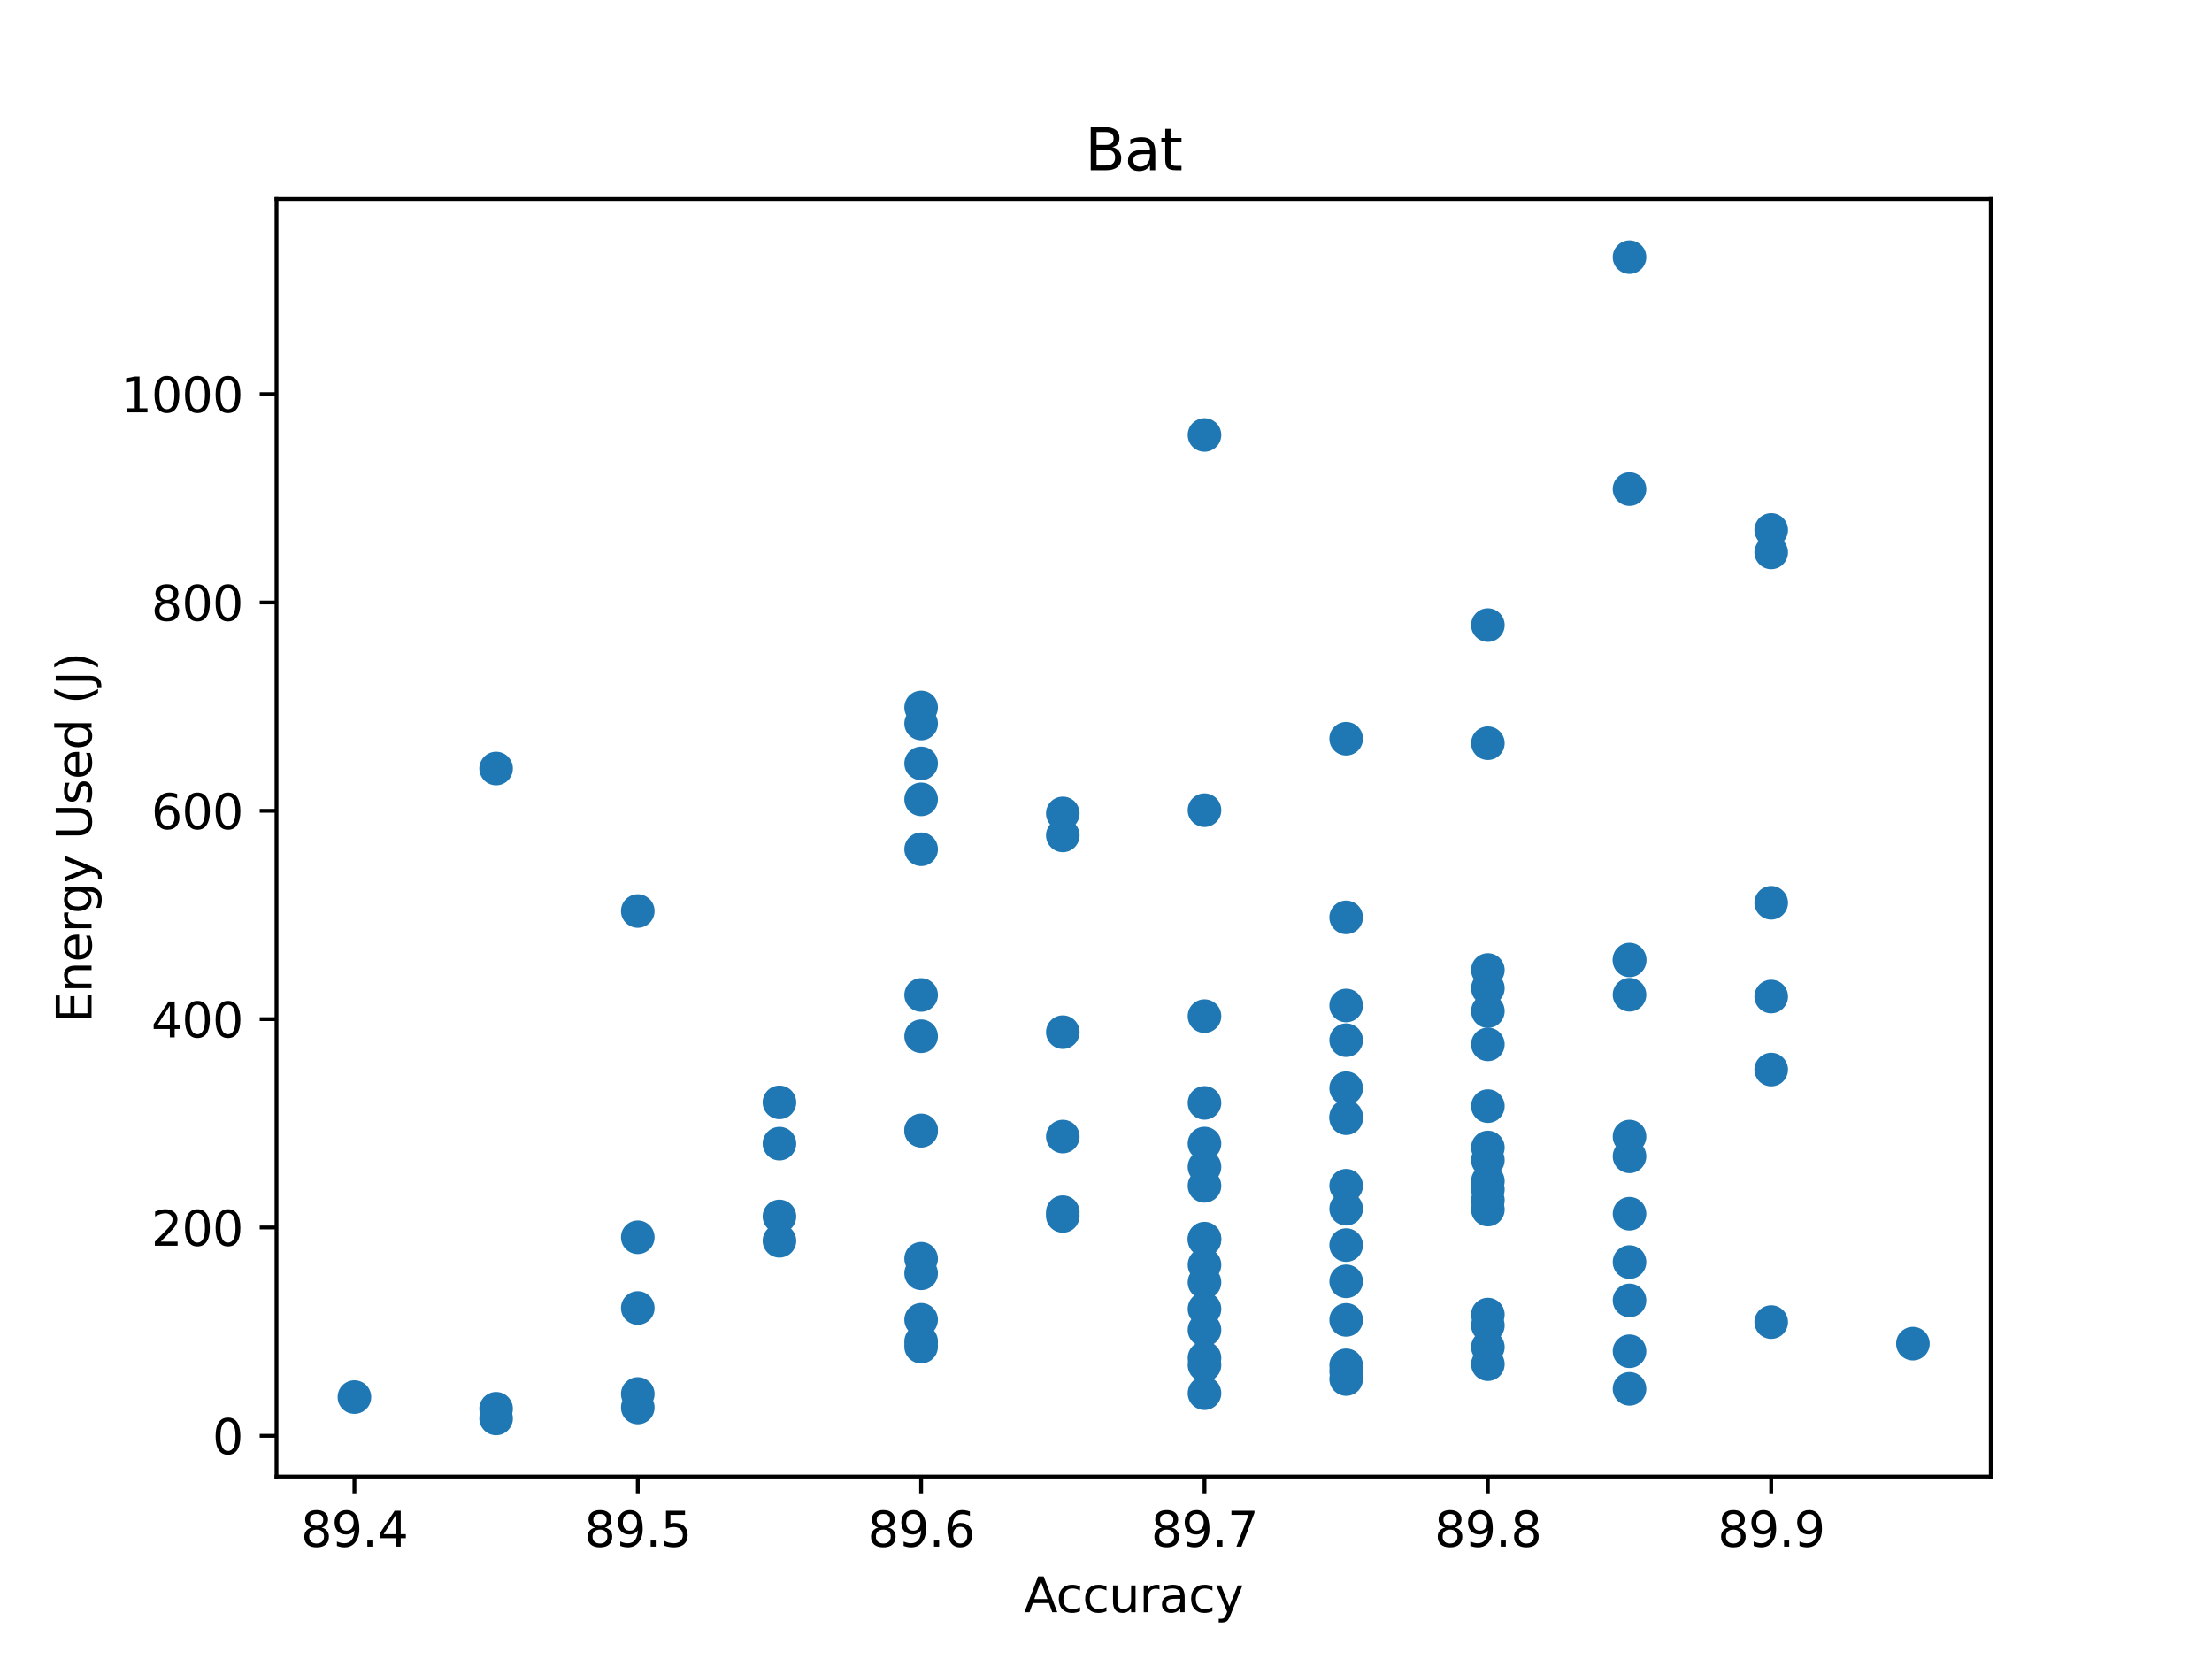 <?xml version="1.0" encoding="utf-8" standalone="no"?>
<!DOCTYPE svg PUBLIC "-//W3C//DTD SVG 1.1//EN"
  "http://www.w3.org/Graphics/SVG/1.1/DTD/svg11.dtd">
<svg xmlns:xlink="http://www.w3.org/1999/xlink" width="460.8pt" height="345.6pt" viewBox="0 0 460.8 345.6" xmlns="http://www.w3.org/2000/svg" version="1.1">
 <defs>
  <style type="text/css">*{stroke-linejoin: round; stroke-linecap: butt}</style>
 </defs>
 <g id="figure_1">
  <g id="patch_1">
   <path d="M 0 345.6 
L 460.8 345.6 
L 460.8 0 
L 0 0 
z
" style="fill: #ffffff"/>
  </g>
  <g id="axes_1">
   <g id="patch_2">
    <path d="M 57.6 307.584 
L 414.72 307.584 
L 414.72 41.472 
L 57.6 41.472 
z
" style="fill: #ffffff"/>
   </g>
   <g id="matplotlib.axis_1">
    <g id="xtick_1">
     <g id="line2d_1">
      <defs>
       <path id="m599f4867e0" d="M 0 0 
L 0 3.5 
" style="stroke: #000000; stroke-width: 0.8"/>
      </defs>
      <g>
       <use xlink:href="#m599f4867e0" x="73.833" y="307.584" style="stroke: #000000; stroke-width: 0.8"/>
      </g>
     </g>
     <g id="text_1">
      <!-- 89.4 -->
      <g transform="translate(62.7 322.182)scale(0.1 -0.1)">
       <defs>
        <path id="DejaVuSans-38" d="M 2034 2216 
Q 1584 2216 1326 1975 
Q 1069 1734 1069 1313 
Q 1069 891 1326 650 
Q 1584 409 2034 409 
Q 2484 409 2743 651 
Q 3003 894 3003 1313 
Q 3003 1734 2745 1975 
Q 2488 2216 2034 2216 
z
M 1403 2484 
Q 997 2584 770 2862 
Q 544 3141 544 3541 
Q 544 4100 942 4425 
Q 1341 4750 2034 4750 
Q 2731 4750 3128 4425 
Q 3525 4100 3525 3541 
Q 3525 3141 3298 2862 
Q 3072 2584 2669 2484 
Q 3125 2378 3379 2068 
Q 3634 1759 3634 1313 
Q 3634 634 3220 271 
Q 2806 -91 2034 -91 
Q 1263 -91 848 271 
Q 434 634 434 1313 
Q 434 1759 690 2068 
Q 947 2378 1403 2484 
z
M 1172 3481 
Q 1172 3119 1398 2916 
Q 1625 2713 2034 2713 
Q 2441 2713 2670 2916 
Q 2900 3119 2900 3481 
Q 2900 3844 2670 4047 
Q 2441 4250 2034 4250 
Q 1625 4250 1398 4047 
Q 1172 3844 1172 3481 
z
" transform="scale(0.016)"/>
        <path id="DejaVuSans-39" d="M 703 97 
L 703 672 
Q 941 559 1184 500 
Q 1428 441 1663 441 
Q 2288 441 2617 861 
Q 2947 1281 2994 2138 
Q 2813 1869 2534 1725 
Q 2256 1581 1919 1581 
Q 1219 1581 811 2004 
Q 403 2428 403 3163 
Q 403 3881 828 4315 
Q 1253 4750 1959 4750 
Q 2769 4750 3195 4129 
Q 3622 3509 3622 2328 
Q 3622 1225 3098 567 
Q 2575 -91 1691 -91 
Q 1453 -91 1209 -44 
Q 966 3 703 97 
z
M 1959 2075 
Q 2384 2075 2632 2365 
Q 2881 2656 2881 3163 
Q 2881 3666 2632 3958 
Q 2384 4250 1959 4250 
Q 1534 4250 1286 3958 
Q 1038 3666 1038 3163 
Q 1038 2656 1286 2365 
Q 1534 2075 1959 2075 
z
" transform="scale(0.016)"/>
        <path id="DejaVuSans-2e" d="M 684 794 
L 1344 794 
L 1344 0 
L 684 0 
L 684 794 
z
" transform="scale(0.016)"/>
        <path id="DejaVuSans-34" d="M 2419 4116 
L 825 1625 
L 2419 1625 
L 2419 4116 
z
M 2253 4666 
L 3047 4666 
L 3047 1625 
L 3713 1625 
L 3713 1100 
L 3047 1100 
L 3047 0 
L 2419 0 
L 2419 1100 
L 313 1100 
L 313 1709 
L 2253 4666 
z
" transform="scale(0.016)"/>
       </defs>
       <use xlink:href="#DejaVuSans-38"/>
       <use xlink:href="#DejaVuSans-39" x="63.623"/>
       <use xlink:href="#DejaVuSans-2e" x="127.246"/>
       <use xlink:href="#DejaVuSans-34" x="159.033"/>
      </g>
     </g>
    </g>
    <g id="xtick_2">
     <g id="line2d_2">
      <g>
       <use xlink:href="#m599f4867e0" x="132.861" y="307.584" style="stroke: #000000; stroke-width: 0.8"/>
      </g>
     </g>
     <g id="text_2">
      <!-- 89.5 -->
      <g transform="translate(121.728 322.182)scale(0.1 -0.1)">
       <defs>
        <path id="DejaVuSans-35" d="M 691 4666 
L 3169 4666 
L 3169 4134 
L 1269 4134 
L 1269 2991 
Q 1406 3038 1543 3061 
Q 1681 3084 1819 3084 
Q 2600 3084 3056 2656 
Q 3513 2228 3513 1497 
Q 3513 744 3044 326 
Q 2575 -91 1722 -91 
Q 1428 -91 1123 -41 
Q 819 9 494 109 
L 494 744 
Q 775 591 1075 516 
Q 1375 441 1709 441 
Q 2250 441 2565 725 
Q 2881 1009 2881 1497 
Q 2881 1984 2565 2268 
Q 2250 2553 1709 2553 
Q 1456 2553 1204 2497 
Q 953 2441 691 2322 
L 691 4666 
z
" transform="scale(0.016)"/>
       </defs>
       <use xlink:href="#DejaVuSans-38"/>
       <use xlink:href="#DejaVuSans-39" x="63.623"/>
       <use xlink:href="#DejaVuSans-2e" x="127.246"/>
       <use xlink:href="#DejaVuSans-35" x="159.033"/>
      </g>
     </g>
    </g>
    <g id="xtick_3">
     <g id="line2d_3">
      <g>
       <use xlink:href="#m599f4867e0" x="191.889" y="307.584" style="stroke: #000000; stroke-width: 0.8"/>
      </g>
     </g>
     <g id="text_3">
      <!-- 89.6 -->
      <g transform="translate(180.756 322.182)scale(0.1 -0.1)">
       <defs>
        <path id="DejaVuSans-36" d="M 2113 2584 
Q 1688 2584 1439 2293 
Q 1191 2003 1191 1497 
Q 1191 994 1439 701 
Q 1688 409 2113 409 
Q 2538 409 2786 701 
Q 3034 994 3034 1497 
Q 3034 2003 2786 2293 
Q 2538 2584 2113 2584 
z
M 3366 4563 
L 3366 3988 
Q 3128 4100 2886 4159 
Q 2644 4219 2406 4219 
Q 1781 4219 1451 3797 
Q 1122 3375 1075 2522 
Q 1259 2794 1537 2939 
Q 1816 3084 2150 3084 
Q 2853 3084 3261 2657 
Q 3669 2231 3669 1497 
Q 3669 778 3244 343 
Q 2819 -91 2113 -91 
Q 1303 -91 875 529 
Q 447 1150 447 2328 
Q 447 3434 972 4092 
Q 1497 4750 2381 4750 
Q 2619 4750 2861 4703 
Q 3103 4656 3366 4563 
z
" transform="scale(0.016)"/>
       </defs>
       <use xlink:href="#DejaVuSans-38"/>
       <use xlink:href="#DejaVuSans-39" x="63.623"/>
       <use xlink:href="#DejaVuSans-2e" x="127.246"/>
       <use xlink:href="#DejaVuSans-36" x="159.033"/>
      </g>
     </g>
    </g>
    <g id="xtick_4">
     <g id="line2d_4">
      <g>
       <use xlink:href="#m599f4867e0" x="250.917" y="307.584" style="stroke: #000000; stroke-width: 0.8"/>
      </g>
     </g>
     <g id="text_4">
      <!-- 89.7 -->
      <g transform="translate(239.784 322.182)scale(0.1 -0.1)">
       <defs>
        <path id="DejaVuSans-37" d="M 525 4666 
L 3525 4666 
L 3525 4397 
L 1831 0 
L 1172 0 
L 2766 4134 
L 525 4134 
L 525 4666 
z
" transform="scale(0.016)"/>
       </defs>
       <use xlink:href="#DejaVuSans-38"/>
       <use xlink:href="#DejaVuSans-39" x="63.623"/>
       <use xlink:href="#DejaVuSans-2e" x="127.246"/>
       <use xlink:href="#DejaVuSans-37" x="159.033"/>
      </g>
     </g>
    </g>
    <g id="xtick_5">
     <g id="line2d_5">
      <g>
       <use xlink:href="#m599f4867e0" x="309.945" y="307.584" style="stroke: #000000; stroke-width: 0.8"/>
      </g>
     </g>
     <g id="text_5">
      <!-- 89.8 -->
      <g transform="translate(298.812 322.182)scale(0.1 -0.1)">
       <use xlink:href="#DejaVuSans-38"/>
       <use xlink:href="#DejaVuSans-39" x="63.623"/>
       <use xlink:href="#DejaVuSans-2e" x="127.246"/>
       <use xlink:href="#DejaVuSans-38" x="159.033"/>
      </g>
     </g>
    </g>
    <g id="xtick_6">
     <g id="line2d_6">
      <g>
       <use xlink:href="#m599f4867e0" x="368.973" y="307.584" style="stroke: #000000; stroke-width: 0.8"/>
      </g>
     </g>
     <g id="text_6">
      <!-- 89.9 -->
      <g transform="translate(357.84 322.182)scale(0.1 -0.1)">
       <use xlink:href="#DejaVuSans-38"/>
       <use xlink:href="#DejaVuSans-39" x="63.623"/>
       <use xlink:href="#DejaVuSans-2e" x="127.246"/>
       <use xlink:href="#DejaVuSans-39" x="159.033"/>
      </g>
     </g>
    </g>
    <g id="text_7">
     <!-- Accuracy -->
     <g transform="translate(213.332 335.861)scale(0.1 -0.1)">
      <defs>
       <path id="DejaVuSans-41" d="M 2188 4044 
L 1331 1722 
L 3047 1722 
L 2188 4044 
z
M 1831 4666 
L 2547 4666 
L 4325 0 
L 3669 0 
L 3244 1197 
L 1141 1197 
L 716 0 
L 50 0 
L 1831 4666 
z
" transform="scale(0.016)"/>
       <path id="DejaVuSans-63" d="M 3122 3366 
L 3122 2828 
Q 2878 2963 2633 3030 
Q 2388 3097 2138 3097 
Q 1578 3097 1268 2742 
Q 959 2388 959 1747 
Q 959 1106 1268 751 
Q 1578 397 2138 397 
Q 2388 397 2633 464 
Q 2878 531 3122 666 
L 3122 134 
Q 2881 22 2623 -34 
Q 2366 -91 2075 -91 
Q 1284 -91 818 406 
Q 353 903 353 1747 
Q 353 2603 823 3093 
Q 1294 3584 2113 3584 
Q 2378 3584 2631 3529 
Q 2884 3475 3122 3366 
z
" transform="scale(0.016)"/>
       <path id="DejaVuSans-75" d="M 544 1381 
L 544 3500 
L 1119 3500 
L 1119 1403 
Q 1119 906 1312 657 
Q 1506 409 1894 409 
Q 2359 409 2629 706 
Q 2900 1003 2900 1516 
L 2900 3500 
L 3475 3500 
L 3475 0 
L 2900 0 
L 2900 538 
Q 2691 219 2414 64 
Q 2138 -91 1772 -91 
Q 1169 -91 856 284 
Q 544 659 544 1381 
z
M 1991 3584 
L 1991 3584 
z
" transform="scale(0.016)"/>
       <path id="DejaVuSans-72" d="M 2631 2963 
Q 2534 3019 2420 3045 
Q 2306 3072 2169 3072 
Q 1681 3072 1420 2755 
Q 1159 2438 1159 1844 
L 1159 0 
L 581 0 
L 581 3500 
L 1159 3500 
L 1159 2956 
Q 1341 3275 1631 3429 
Q 1922 3584 2338 3584 
Q 2397 3584 2469 3576 
Q 2541 3569 2628 3553 
L 2631 2963 
z
" transform="scale(0.016)"/>
       <path id="DejaVuSans-61" d="M 2194 1759 
Q 1497 1759 1228 1600 
Q 959 1441 959 1056 
Q 959 750 1161 570 
Q 1363 391 1709 391 
Q 2188 391 2477 730 
Q 2766 1069 2766 1631 
L 2766 1759 
L 2194 1759 
z
M 3341 1997 
L 3341 0 
L 2766 0 
L 2766 531 
Q 2569 213 2275 61 
Q 1981 -91 1556 -91 
Q 1019 -91 701 211 
Q 384 513 384 1019 
Q 384 1609 779 1909 
Q 1175 2209 1959 2209 
L 2766 2209 
L 2766 2266 
Q 2766 2663 2505 2880 
Q 2244 3097 1772 3097 
Q 1472 3097 1187 3025 
Q 903 2953 641 2809 
L 641 3341 
Q 956 3463 1253 3523 
Q 1550 3584 1831 3584 
Q 2591 3584 2966 3190 
Q 3341 2797 3341 1997 
z
" transform="scale(0.016)"/>
       <path id="DejaVuSans-79" d="M 2059 -325 
Q 1816 -950 1584 -1140 
Q 1353 -1331 966 -1331 
L 506 -1331 
L 506 -850 
L 844 -850 
Q 1081 -850 1212 -737 
Q 1344 -625 1503 -206 
L 1606 56 
L 191 3500 
L 800 3500 
L 1894 763 
L 2988 3500 
L 3597 3500 
L 2059 -325 
z
" transform="scale(0.016)"/>
      </defs>
      <use xlink:href="#DejaVuSans-41"/>
      <use xlink:href="#DejaVuSans-63" x="66.658"/>
      <use xlink:href="#DejaVuSans-63" x="121.639"/>
      <use xlink:href="#DejaVuSans-75" x="176.619"/>
      <use xlink:href="#DejaVuSans-72" x="239.998"/>
      <use xlink:href="#DejaVuSans-61" x="281.111"/>
      <use xlink:href="#DejaVuSans-63" x="342.391"/>
      <use xlink:href="#DejaVuSans-79" x="397.371"/>
     </g>
    </g>
   </g>
   <g id="matplotlib.axis_2">
    <g id="ytick_1">
     <g id="line2d_7">
      <defs>
       <path id="mfef3a6f26a" d="M 0 0 
L -3.5 0 
" style="stroke: #000000; stroke-width: 0.8"/>
      </defs>
      <g>
       <use xlink:href="#mfef3a6f26a" x="57.6" y="299.112" style="stroke: #000000; stroke-width: 0.8"/>
      </g>
     </g>
     <g id="text_8">
      <!-- 0 -->
      <g transform="translate(44.237 302.911)scale(0.1 -0.1)">
       <defs>
        <path id="DejaVuSans-30" d="M 2034 4250 
Q 1547 4250 1301 3770 
Q 1056 3291 1056 2328 
Q 1056 1369 1301 889 
Q 1547 409 2034 409 
Q 2525 409 2770 889 
Q 3016 1369 3016 2328 
Q 3016 3291 2770 3770 
Q 2525 4250 2034 4250 
z
M 2034 4750 
Q 2819 4750 3233 4129 
Q 3647 3509 3647 2328 
Q 3647 1150 3233 529 
Q 2819 -91 2034 -91 
Q 1250 -91 836 529 
Q 422 1150 422 2328 
Q 422 3509 836 4129 
Q 1250 4750 2034 4750 
z
" transform="scale(0.016)"/>
       </defs>
       <use xlink:href="#DejaVuSans-30"/>
      </g>
     </g>
    </g>
    <g id="ytick_2">
     <g id="line2d_8">
      <g>
       <use xlink:href="#mfef3a6f26a" x="57.6" y="255.711" style="stroke: #000000; stroke-width: 0.8"/>
      </g>
     </g>
     <g id="text_9">
      <!-- 200 -->
      <g transform="translate(31.512 259.51)scale(0.1 -0.1)">
       <defs>
        <path id="DejaVuSans-32" d="M 1228 531 
L 3431 531 
L 3431 0 
L 469 0 
L 469 531 
Q 828 903 1448 1529 
Q 2069 2156 2228 2338 
Q 2531 2678 2651 2914 
Q 2772 3150 2772 3378 
Q 2772 3750 2511 3984 
Q 2250 4219 1831 4219 
Q 1534 4219 1204 4116 
Q 875 4013 500 3803 
L 500 4441 
Q 881 4594 1212 4672 
Q 1544 4750 1819 4750 
Q 2544 4750 2975 4387 
Q 3406 4025 3406 3419 
Q 3406 3131 3298 2873 
Q 3191 2616 2906 2266 
Q 2828 2175 2409 1742 
Q 1991 1309 1228 531 
z
" transform="scale(0.016)"/>
       </defs>
       <use xlink:href="#DejaVuSans-32"/>
       <use xlink:href="#DejaVuSans-30" x="63.623"/>
       <use xlink:href="#DejaVuSans-30" x="127.246"/>
      </g>
     </g>
    </g>
    <g id="ytick_3">
     <g id="line2d_9">
      <g>
       <use xlink:href="#mfef3a6f26a" x="57.6" y="212.309" style="stroke: #000000; stroke-width: 0.8"/>
      </g>
     </g>
     <g id="text_10">
      <!-- 400 -->
      <g transform="translate(31.512 216.108)scale(0.1 -0.1)">
       <use xlink:href="#DejaVuSans-34"/>
       <use xlink:href="#DejaVuSans-30" x="63.623"/>
       <use xlink:href="#DejaVuSans-30" x="127.246"/>
      </g>
     </g>
    </g>
    <g id="ytick_4">
     <g id="line2d_10">
      <g>
       <use xlink:href="#mfef3a6f26a" x="57.6" y="168.908" style="stroke: #000000; stroke-width: 0.8"/>
      </g>
     </g>
     <g id="text_11">
      <!-- 600 -->
      <g transform="translate(31.512 172.707)scale(0.1 -0.1)">
       <use xlink:href="#DejaVuSans-36"/>
       <use xlink:href="#DejaVuSans-30" x="63.623"/>
       <use xlink:href="#DejaVuSans-30" x="127.246"/>
      </g>
     </g>
    </g>
    <g id="ytick_5">
     <g id="line2d_11">
      <g>
       <use xlink:href="#mfef3a6f26a" x="57.6" y="125.506" style="stroke: #000000; stroke-width: 0.8"/>
      </g>
     </g>
     <g id="text_12">
      <!-- 800 -->
      <g transform="translate(31.512 129.305)scale(0.1 -0.1)">
       <use xlink:href="#DejaVuSans-38"/>
       <use xlink:href="#DejaVuSans-30" x="63.623"/>
       <use xlink:href="#DejaVuSans-30" x="127.246"/>
      </g>
     </g>
    </g>
    <g id="ytick_6">
     <g id="line2d_12">
      <g>
       <use xlink:href="#mfef3a6f26a" x="57.6" y="82.104" style="stroke: #000000; stroke-width: 0.8"/>
      </g>
     </g>
     <g id="text_13">
      <!-- 1000 -->
      <g transform="translate(25.15 85.904)scale(0.1 -0.1)">
       <defs>
        <path id="DejaVuSans-31" d="M 794 531 
L 1825 531 
L 1825 4091 
L 703 3866 
L 703 4441 
L 1819 4666 
L 2450 4666 
L 2450 531 
L 3481 531 
L 3481 0 
L 794 0 
L 794 531 
z
" transform="scale(0.016)"/>
       </defs>
       <use xlink:href="#DejaVuSans-31"/>
       <use xlink:href="#DejaVuSans-30" x="63.623"/>
       <use xlink:href="#DejaVuSans-30" x="127.246"/>
       <use xlink:href="#DejaVuSans-30" x="190.869"/>
      </g>
     </g>
    </g>
    <g id="text_14">
     <!-- Energy Used (J) -->
     <g transform="translate(19.07 213.104)rotate(-90)scale(0.1 -0.1)">
      <defs>
       <path id="DejaVuSans-45" d="M 628 4666 
L 3578 4666 
L 3578 4134 
L 1259 4134 
L 1259 2753 
L 3481 2753 
L 3481 2222 
L 1259 2222 
L 1259 531 
L 3634 531 
L 3634 0 
L 628 0 
L 628 4666 
z
" transform="scale(0.016)"/>
       <path id="DejaVuSans-6e" d="M 3513 2113 
L 3513 0 
L 2938 0 
L 2938 2094 
Q 2938 2591 2744 2837 
Q 2550 3084 2163 3084 
Q 1697 3084 1428 2787 
Q 1159 2491 1159 1978 
L 1159 0 
L 581 0 
L 581 3500 
L 1159 3500 
L 1159 2956 
Q 1366 3272 1645 3428 
Q 1925 3584 2291 3584 
Q 2894 3584 3203 3211 
Q 3513 2838 3513 2113 
z
" transform="scale(0.016)"/>
       <path id="DejaVuSans-65" d="M 3597 1894 
L 3597 1613 
L 953 1613 
Q 991 1019 1311 708 
Q 1631 397 2203 397 
Q 2534 397 2845 478 
Q 3156 559 3463 722 
L 3463 178 
Q 3153 47 2828 -22 
Q 2503 -91 2169 -91 
Q 1331 -91 842 396 
Q 353 884 353 1716 
Q 353 2575 817 3079 
Q 1281 3584 2069 3584 
Q 2775 3584 3186 3129 
Q 3597 2675 3597 1894 
z
M 3022 2063 
Q 3016 2534 2758 2815 
Q 2500 3097 2075 3097 
Q 1594 3097 1305 2825 
Q 1016 2553 972 2059 
L 3022 2063 
z
" transform="scale(0.016)"/>
       <path id="DejaVuSans-67" d="M 2906 1791 
Q 2906 2416 2648 2759 
Q 2391 3103 1925 3103 
Q 1463 3103 1205 2759 
Q 947 2416 947 1791 
Q 947 1169 1205 825 
Q 1463 481 1925 481 
Q 2391 481 2648 825 
Q 2906 1169 2906 1791 
z
M 3481 434 
Q 3481 -459 3084 -895 
Q 2688 -1331 1869 -1331 
Q 1566 -1331 1297 -1286 
Q 1028 -1241 775 -1147 
L 775 -588 
Q 1028 -725 1275 -790 
Q 1522 -856 1778 -856 
Q 2344 -856 2625 -561 
Q 2906 -266 2906 331 
L 2906 616 
Q 2728 306 2450 153 
Q 2172 0 1784 0 
Q 1141 0 747 490 
Q 353 981 353 1791 
Q 353 2603 747 3093 
Q 1141 3584 1784 3584 
Q 2172 3584 2450 3431 
Q 2728 3278 2906 2969 
L 2906 3500 
L 3481 3500 
L 3481 434 
z
" transform="scale(0.016)"/>
       <path id="DejaVuSans-20" transform="scale(0.016)"/>
       <path id="DejaVuSans-55" d="M 556 4666 
L 1191 4666 
L 1191 1831 
Q 1191 1081 1462 751 
Q 1734 422 2344 422 
Q 2950 422 3222 751 
Q 3494 1081 3494 1831 
L 3494 4666 
L 4128 4666 
L 4128 1753 
Q 4128 841 3676 375 
Q 3225 -91 2344 -91 
Q 1459 -91 1007 375 
Q 556 841 556 1753 
L 556 4666 
z
" transform="scale(0.016)"/>
       <path id="DejaVuSans-73" d="M 2834 3397 
L 2834 2853 
Q 2591 2978 2328 3040 
Q 2066 3103 1784 3103 
Q 1356 3103 1142 2972 
Q 928 2841 928 2578 
Q 928 2378 1081 2264 
Q 1234 2150 1697 2047 
L 1894 2003 
Q 2506 1872 2764 1633 
Q 3022 1394 3022 966 
Q 3022 478 2636 193 
Q 2250 -91 1575 -91 
Q 1294 -91 989 -36 
Q 684 19 347 128 
L 347 722 
Q 666 556 975 473 
Q 1284 391 1588 391 
Q 1994 391 2212 530 
Q 2431 669 2431 922 
Q 2431 1156 2273 1281 
Q 2116 1406 1581 1522 
L 1381 1569 
Q 847 1681 609 1914 
Q 372 2147 372 2553 
Q 372 3047 722 3315 
Q 1072 3584 1716 3584 
Q 2034 3584 2315 3537 
Q 2597 3491 2834 3397 
z
" transform="scale(0.016)"/>
       <path id="DejaVuSans-64" d="M 2906 2969 
L 2906 4863 
L 3481 4863 
L 3481 0 
L 2906 0 
L 2906 525 
Q 2725 213 2448 61 
Q 2172 -91 1784 -91 
Q 1150 -91 751 415 
Q 353 922 353 1747 
Q 353 2572 751 3078 
Q 1150 3584 1784 3584 
Q 2172 3584 2448 3432 
Q 2725 3281 2906 2969 
z
M 947 1747 
Q 947 1113 1208 752 
Q 1469 391 1925 391 
Q 2381 391 2643 752 
Q 2906 1113 2906 1747 
Q 2906 2381 2643 2742 
Q 2381 3103 1925 3103 
Q 1469 3103 1208 2742 
Q 947 2381 947 1747 
z
" transform="scale(0.016)"/>
       <path id="DejaVuSans-28" d="M 1984 4856 
Q 1566 4138 1362 3434 
Q 1159 2731 1159 2009 
Q 1159 1288 1364 580 
Q 1569 -128 1984 -844 
L 1484 -844 
Q 1016 -109 783 600 
Q 550 1309 550 2009 
Q 550 2706 781 3412 
Q 1013 4119 1484 4856 
L 1984 4856 
z
" transform="scale(0.016)"/>
       <path id="DejaVuSans-4a" d="M 628 4666 
L 1259 4666 
L 1259 325 
Q 1259 -519 939 -900 
Q 619 -1281 -91 -1281 
L -331 -1281 
L -331 -750 
L -134 -750 
Q 284 -750 456 -515 
Q 628 -281 628 325 
L 628 4666 
z
" transform="scale(0.016)"/>
       <path id="DejaVuSans-29" d="M 513 4856 
L 1013 4856 
Q 1481 4119 1714 3412 
Q 1947 2706 1947 2009 
Q 1947 1309 1714 600 
Q 1481 -109 1013 -844 
L 513 -844 
Q 928 -128 1133 580 
Q 1338 1288 1338 2009 
Q 1338 2731 1133 3434 
Q 928 4138 513 4856 
z
" transform="scale(0.016)"/>
      </defs>
      <use xlink:href="#DejaVuSans-45"/>
      <use xlink:href="#DejaVuSans-6e" x="63.184"/>
      <use xlink:href="#DejaVuSans-65" x="126.562"/>
      <use xlink:href="#DejaVuSans-72" x="188.086"/>
      <use xlink:href="#DejaVuSans-67" x="227.449"/>
      <use xlink:href="#DejaVuSans-79" x="290.926"/>
      <use xlink:href="#DejaVuSans-20" x="350.105"/>
      <use xlink:href="#DejaVuSans-55" x="381.893"/>
      <use xlink:href="#DejaVuSans-73" x="455.086"/>
      <use xlink:href="#DejaVuSans-65" x="507.186"/>
      <use xlink:href="#DejaVuSans-64" x="568.709"/>
      <use xlink:href="#DejaVuSans-20" x="632.186"/>
      <use xlink:href="#DejaVuSans-28" x="663.973"/>
      <use xlink:href="#DejaVuSans-4a" x="702.986"/>
      <use xlink:href="#DejaVuSans-29" x="732.479"/>
     </g>
    </g>
   </g>
   <g id="line2d_13">
    <defs>
     <path id="mec1039f4e6" d="M 0 3 
C 0.796 3 1.559 2.684 2.121 2.121 
C 2.684 1.559 3 0.796 3 0 
C 3 -0.796 2.684 -1.559 2.121 -2.121 
C 1.559 -2.684 0.796 -3 0 -3 
C -0.796 -3 -1.559 -2.684 -2.121 -2.121 
C -2.684 -1.559 -3 -0.796 -3 0 
C -3 0.796 -2.684 1.559 -2.121 2.121 
C -1.559 2.684 -0.796 3 0 3 
z
" style="stroke: #1f77b4"/>
    </defs>
    <g clip-path="url(#p12a1584e7d)">
     <use xlink:href="#mec1039f4e6" x="398.487" y="279.907" style="fill: #1f77b4; stroke: #1f77b4"/>
     <use xlink:href="#mec1039f4e6" x="368.973" y="207.6" style="fill: #1f77b4; stroke: #1f77b4"/>
     <use xlink:href="#mec1039f4e6" x="368.973" y="110.402" style="fill: #1f77b4; stroke: #1f77b4"/>
     <use xlink:href="#mec1039f4e6" x="368.973" y="115.068" style="fill: #1f77b4; stroke: #1f77b4"/>
     <use xlink:href="#mec1039f4e6" x="368.973" y="275.415" style="fill: #1f77b4; stroke: #1f77b4"/>
     <use xlink:href="#mec1039f4e6" x="368.973" y="188.069" style="fill: #1f77b4; stroke: #1f77b4"/>
     <use xlink:href="#mec1039f4e6" x="368.973" y="222.812" style="fill: #1f77b4; stroke: #1f77b4"/>
     <use xlink:href="#mec1039f4e6" x="339.459" y="281.491" style="fill: #1f77b4; stroke: #1f77b4"/>
     <use xlink:href="#mec1039f4e6" x="339.459" y="270.901" style="fill: #1f77b4; stroke: #1f77b4"/>
     <use xlink:href="#mec1039f4e6" x="339.459" y="240.889" style="fill: #1f77b4; stroke: #1f77b4"/>
     <use xlink:href="#mec1039f4e6" x="339.459" y="236.766" style="fill: #1f77b4; stroke: #1f77b4"/>
     <use xlink:href="#mec1039f4e6" x="339.459" y="262.915" style="fill: #1f77b4; stroke: #1f77b4"/>
     <use xlink:href="#mec1039f4e6" x="339.459" y="207.231" style="fill: #1f77b4; stroke: #1f77b4"/>
     <use xlink:href="#mec1039f4e6" x="339.459" y="53.568" style="fill: #1f77b4; stroke: #1f77b4"/>
     <use xlink:href="#mec1039f4e6" x="339.459" y="289.325" style="fill: #1f77b4; stroke: #1f77b4"/>
     <use xlink:href="#mec1039f4e6" x="339.459" y="199.896" style="fill: #1f77b4; stroke: #1f77b4"/>
     <use xlink:href="#mec1039f4e6" x="339.459" y="101.896" style="fill: #1f77b4; stroke: #1f77b4"/>
     <use xlink:href="#mec1039f4e6" x="339.459" y="252.846" style="fill: #1f77b4; stroke: #1f77b4"/>
     <use xlink:href="#mec1039f4e6" x="339.459" y="200.07" style="fill: #1f77b4; stroke: #1f77b4"/>
     <use xlink:href="#mec1039f4e6" x="309.945" y="217.561" style="fill: #1f77b4; stroke: #1f77b4"/>
     <use xlink:href="#mec1039f4e6" x="309.945" y="210.638" style="fill: #1f77b4; stroke: #1f77b4"/>
     <use xlink:href="#mec1039f4e6" x="309.945" y="154.824" style="fill: #1f77b4; stroke: #1f77b4"/>
     <use xlink:href="#mec1039f4e6" x="309.945" y="230.429" style="fill: #1f77b4; stroke: #1f77b4"/>
     <use xlink:href="#mec1039f4e6" x="309.945" y="202.066" style="fill: #1f77b4; stroke: #1f77b4"/>
     <use xlink:href="#mec1039f4e6" x="309.945" y="239.044" style="fill: #1f77b4; stroke: #1f77b4"/>
     <use xlink:href="#mec1039f4e6" x="309.945" y="130.215" style="fill: #1f77b4; stroke: #1f77b4"/>
     <use xlink:href="#mec1039f4e6" x="309.945" y="246.054" style="fill: #1f77b4; stroke: #1f77b4"/>
     <use xlink:href="#mec1039f4e6" x="309.945" y="247.768" style="fill: #1f77b4; stroke: #1f77b4"/>
     <use xlink:href="#mec1039f4e6" x="309.945" y="250.025" style="fill: #1f77b4; stroke: #1f77b4"/>
     <use xlink:href="#mec1039f4e6" x="309.945" y="251.978" style="fill: #1f77b4; stroke: #1f77b4"/>
     <use xlink:href="#mec1039f4e6" x="309.945" y="205.886" style="fill: #1f77b4; stroke: #1f77b4"/>
     <use xlink:href="#mec1039f4e6" x="309.945" y="241.67" style="fill: #1f77b4; stroke: #1f77b4"/>
     <use xlink:href="#mec1039f4e6" x="309.945" y="284.182" style="fill: #1f77b4; stroke: #1f77b4"/>
     <use xlink:href="#mec1039f4e6" x="309.945" y="280.623" style="fill: #1f77b4; stroke: #1f77b4"/>
     <use xlink:href="#mec1039f4e6" x="309.945" y="273.852" style="fill: #1f77b4; stroke: #1f77b4"/>
     <use xlink:href="#mec1039f4e6" x="309.945" y="276.109" style="fill: #1f77b4; stroke: #1f77b4"/>
     <use xlink:href="#mec1039f4e6" x="280.431" y="266.93" style="fill: #1f77b4; stroke: #1f77b4"/>
     <use xlink:href="#mec1039f4e6" x="280.431" y="232.621" style="fill: #1f77b4; stroke: #1f77b4"/>
     <use xlink:href="#mec1039f4e6" x="280.431" y="274.959" style="fill: #1f77b4; stroke: #1f77b4"/>
     <use xlink:href="#mec1039f4e6" x="280.431" y="287.285" style="fill: #1f77b4; stroke: #1f77b4"/>
     <use xlink:href="#mec1039f4e6" x="280.431" y="153.891" style="fill: #1f77b4; stroke: #1f77b4"/>
     <use xlink:href="#mec1039f4e6" x="280.431" y="247.009" style="fill: #1f77b4; stroke: #1f77b4"/>
     <use xlink:href="#mec1039f4e6" x="280.431" y="226.697" style="fill: #1f77b4; stroke: #1f77b4"/>
     <use xlink:href="#mec1039f4e6" x="280.431" y="251.804" style="fill: #1f77b4; stroke: #1f77b4"/>
     <use xlink:href="#mec1039f4e6" x="280.431" y="259.378" style="fill: #1f77b4; stroke: #1f77b4"/>
     <use xlink:href="#mec1039f4e6" x="280.431" y="216.693" style="fill: #1f77b4; stroke: #1f77b4"/>
     <use xlink:href="#mec1039f4e6" x="280.431" y="285.701" style="fill: #1f77b4; stroke: #1f77b4"/>
     <use xlink:href="#mec1039f4e6" x="280.431" y="209.466" style="fill: #1f77b4; stroke: #1f77b4"/>
     <use xlink:href="#mec1039f4e6" x="280.431" y="191.107" style="fill: #1f77b4; stroke: #1f77b4"/>
     <use xlink:href="#mec1039f4e6" x="280.431" y="284.421" style="fill: #1f77b4; stroke: #1f77b4"/>
     <use xlink:href="#mec1039f4e6" x="280.431" y="232.946" style="fill: #1f77b4; stroke: #1f77b4"/>
     <use xlink:href="#mec1039f4e6" x="250.917" y="168.777" style="fill: #1f77b4; stroke: #1f77b4"/>
     <use xlink:href="#mec1039f4e6" x="250.917" y="211.68" style="fill: #1f77b4; stroke: #1f77b4"/>
     <use xlink:href="#mec1039f4e6" x="250.917" y="229.756" style="fill: #1f77b4; stroke: #1f77b4"/>
     <use xlink:href="#mec1039f4e6" x="250.917" y="282.902" style="fill: #1f77b4; stroke: #1f77b4"/>
     <use xlink:href="#mec1039f4e6" x="250.917" y="277.042" style="fill: #1f77b4; stroke: #1f77b4"/>
     <use xlink:href="#mec1039f4e6" x="250.917" y="263.479" style="fill: #1f77b4; stroke: #1f77b4"/>
     <use xlink:href="#mec1039f4e6" x="250.917" y="90.611" style="fill: #1f77b4; stroke: #1f77b4"/>
     <use xlink:href="#mec1039f4e6" x="250.917" y="238.22" style="fill: #1f77b4; stroke: #1f77b4"/>
     <use xlink:href="#mec1039f4e6" x="250.917" y="258.271" style="fill: #1f77b4; stroke: #1f77b4"/>
     <use xlink:href="#mec1039f4e6" x="250.917" y="272.681" style="fill: #1f77b4; stroke: #1f77b4"/>
     <use xlink:href="#mec1039f4e6" x="250.917" y="243.081" style="fill: #1f77b4; stroke: #1f77b4"/>
     <use xlink:href="#mec1039f4e6" x="250.917" y="258.032" style="fill: #1f77b4; stroke: #1f77b4"/>
     <use xlink:href="#mec1039f4e6" x="250.917" y="247.03" style="fill: #1f77b4; stroke: #1f77b4"/>
     <use xlink:href="#mec1039f4e6" x="250.917" y="267.125" style="fill: #1f77b4; stroke: #1f77b4"/>
     <use xlink:href="#mec1039f4e6" x="250.917" y="290.236" style="fill: #1f77b4; stroke: #1f77b4"/>
     <use xlink:href="#mec1039f4e6" x="250.917" y="284.356" style="fill: #1f77b4; stroke: #1f77b4"/>
     <use xlink:href="#mec1039f4e6" x="221.403" y="252.521" style="fill: #1f77b4; stroke: #1f77b4"/>
     <use xlink:href="#mec1039f4e6" x="221.403" y="253.302" style="fill: #1f77b4; stroke: #1f77b4"/>
     <use xlink:href="#mec1039f4e6" x="221.403" y="236.766" style="fill: #1f77b4; stroke: #1f77b4"/>
     <use xlink:href="#mec1039f4e6" x="221.403" y="215.022" style="fill: #1f77b4; stroke: #1f77b4"/>
     <use xlink:href="#mec1039f4e6" x="221.403" y="174.029" style="fill: #1f77b4; stroke: #1f77b4"/>
     <use xlink:href="#mec1039f4e6" x="221.403" y="169.45" style="fill: #1f77b4; stroke: #1f77b4"/>
     <use xlink:href="#mec1039f4e6" x="191.889" y="176.915" style="fill: #1f77b4; stroke: #1f77b4"/>
     <use xlink:href="#mec1039f4e6" x="191.889" y="147.38" style="fill: #1f77b4; stroke: #1f77b4"/>
     <use xlink:href="#mec1039f4e6" x="191.889" y="150.722" style="fill: #1f77b4; stroke: #1f77b4"/>
     <use xlink:href="#mec1039f4e6" x="191.889" y="159.034" style="fill: #1f77b4; stroke: #1f77b4"/>
     <use xlink:href="#mec1039f4e6" x="191.889" y="166.52" style="fill: #1f77b4; stroke: #1f77b4"/>
     <use xlink:href="#mec1039f4e6" x="191.889" y="262.221" style="fill: #1f77b4; stroke: #1f77b4"/>
     <use xlink:href="#mec1039f4e6" x="191.889" y="207.274" style="fill: #1f77b4; stroke: #1f77b4"/>
     <use xlink:href="#mec1039f4e6" x="191.889" y="280.536" style="fill: #1f77b4; stroke: #1f77b4"/>
     <use xlink:href="#mec1039f4e6" x="191.889" y="279.451" style="fill: #1f77b4; stroke: #1f77b4"/>
     <use xlink:href="#mec1039f4e6" x="191.889" y="215.868" style="fill: #1f77b4; stroke: #1f77b4"/>
     <use xlink:href="#mec1039f4e6" x="191.889" y="235.485" style="fill: #1f77b4; stroke: #1f77b4"/>
     <use xlink:href="#mec1039f4e6" x="191.889" y="235.551" style="fill: #1f77b4; stroke: #1f77b4"/>
     <use xlink:href="#mec1039f4e6" x="191.889" y="274.937" style="fill: #1f77b4; stroke: #1f77b4"/>
     <use xlink:href="#mec1039f4e6" x="191.889" y="265.259" style="fill: #1f77b4; stroke: #1f77b4"/>
     <use xlink:href="#mec1039f4e6" x="162.375" y="258.488" style="fill: #1f77b4; stroke: #1f77b4"/>
     <use xlink:href="#mec1039f4e6" x="162.375" y="253.41" style="fill: #1f77b4; stroke: #1f77b4"/>
     <use xlink:href="#mec1039f4e6" x="162.375" y="238.241" style="fill: #1f77b4; stroke: #1f77b4"/>
     <use xlink:href="#mec1039f4e6" x="162.375" y="229.648" style="fill: #1f77b4; stroke: #1f77b4"/>
     <use xlink:href="#mec1039f4e6" x="132.861" y="272.485" style="fill: #1f77b4; stroke: #1f77b4"/>
     <use xlink:href="#mec1039f4e6" x="132.861" y="257.75" style="fill: #1f77b4; stroke: #1f77b4"/>
     <use xlink:href="#mec1039f4e6" x="132.861" y="290.388" style="fill: #1f77b4; stroke: #1f77b4"/>
     <use xlink:href="#mec1039f4e6" x="132.861" y="293.209" style="fill: #1f77b4; stroke: #1f77b4"/>
     <use xlink:href="#mec1039f4e6" x="132.861" y="189.784" style="fill: #1f77b4; stroke: #1f77b4"/>
     <use xlink:href="#mec1039f4e6" x="103.347" y="293.47" style="fill: #1f77b4; stroke: #1f77b4"/>
     <use xlink:href="#mec1039f4e6" x="103.347" y="160.097" style="fill: #1f77b4; stroke: #1f77b4"/>
     <use xlink:href="#mec1039f4e6" x="103.347" y="295.488" style="fill: #1f77b4; stroke: #1f77b4"/>
     <use xlink:href="#mec1039f4e6" x="73.833" y="291.039" style="fill: #1f77b4; stroke: #1f77b4"/>
    </g>
   </g>
   <g id="patch_3">
    <path d="M 57.6 307.584 
L 57.6 41.472 
" style="fill: none; stroke: #000000; stroke-width: 0.8; stroke-linejoin: miter; stroke-linecap: square"/>
   </g>
   <g id="patch_4">
    <path d="M 414.72 307.584 
L 414.72 41.472 
" style="fill: none; stroke: #000000; stroke-width: 0.8; stroke-linejoin: miter; stroke-linecap: square"/>
   </g>
   <g id="patch_5">
    <path d="M 57.6 307.584 
L 414.72 307.584 
" style="fill: none; stroke: #000000; stroke-width: 0.8; stroke-linejoin: miter; stroke-linecap: square"/>
   </g>
   <g id="patch_6">
    <path d="M 57.6 41.472 
L 414.72 41.472 
" style="fill: none; stroke: #000000; stroke-width: 0.8; stroke-linejoin: miter; stroke-linecap: square"/>
   </g>
   <g id="text_15">
    <!-- Bat -->
    <g transform="translate(226.014 35.472)scale(0.12 -0.12)">
     <defs>
      <path id="DejaVuSans-42" d="M 1259 2228 
L 1259 519 
L 2272 519 
Q 2781 519 3026 730 
Q 3272 941 3272 1375 
Q 3272 1813 3026 2020 
Q 2781 2228 2272 2228 
L 1259 2228 
z
M 1259 4147 
L 1259 2741 
L 2194 2741 
Q 2656 2741 2882 2914 
Q 3109 3088 3109 3444 
Q 3109 3797 2882 3972 
Q 2656 4147 2194 4147 
L 1259 4147 
z
M 628 4666 
L 2241 4666 
Q 2963 4666 3353 4366 
Q 3744 4066 3744 3513 
Q 3744 3084 3544 2831 
Q 3344 2578 2956 2516 
Q 3422 2416 3680 2098 
Q 3938 1781 3938 1306 
Q 3938 681 3513 340 
Q 3088 0 2303 0 
L 628 0 
L 628 4666 
z
" transform="scale(0.016)"/>
      <path id="DejaVuSans-74" d="M 1172 4494 
L 1172 3500 
L 2356 3500 
L 2356 3053 
L 1172 3053 
L 1172 1153 
Q 1172 725 1289 603 
Q 1406 481 1766 481 
L 2356 481 
L 2356 0 
L 1766 0 
Q 1100 0 847 248 
Q 594 497 594 1153 
L 594 3053 
L 172 3053 
L 172 3500 
L 594 3500 
L 594 4494 
L 1172 4494 
z
" transform="scale(0.016)"/>
     </defs>
     <use xlink:href="#DejaVuSans-42"/>
     <use xlink:href="#DejaVuSans-61" x="68.604"/>
     <use xlink:href="#DejaVuSans-74" x="129.883"/>
    </g>
   </g>
  </g>
 </g>
 <defs>
  <clipPath id="p12a1584e7d">
   <rect x="57.6" y="41.472" width="357.12" height="266.112"/>
  </clipPath>
 </defs>
</svg>
